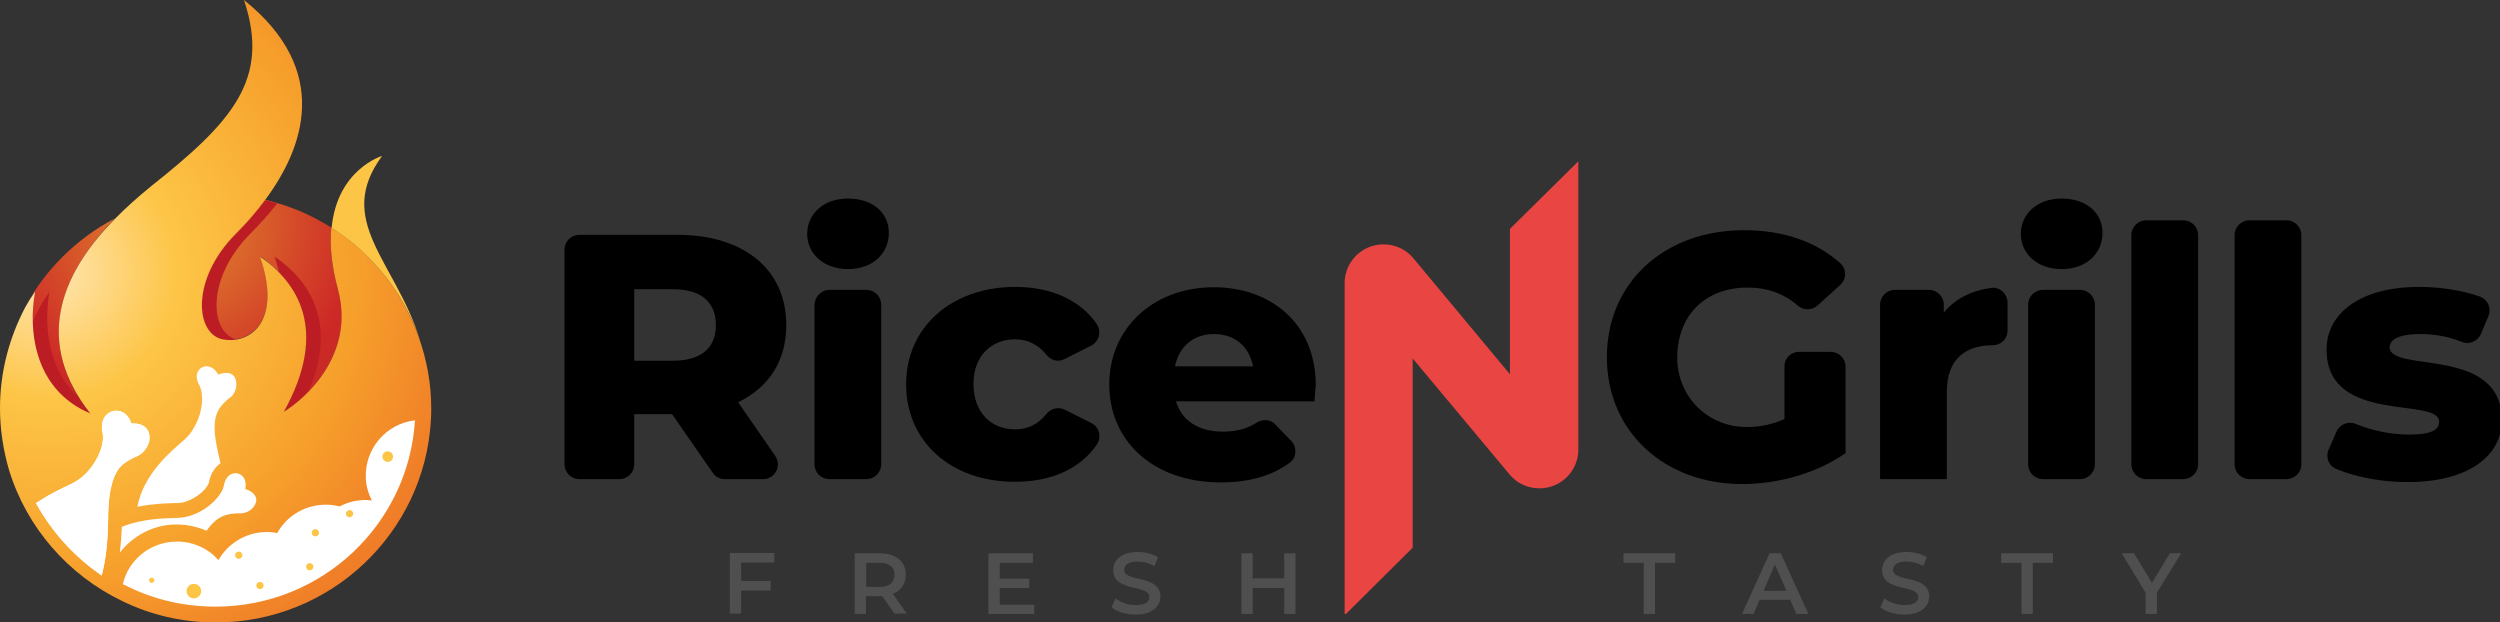 <svg width="217" height="54" viewBox="0 0 217 54" fill="none" xmlns="http://www.w3.org/2000/svg">
<rect x="0" y="0" width="217" height="54" fill="#333333" stroke="none"/>
<path d="M6.829 34.483C7.117 34.941 7.434 35.428 7.809 35.886C5.792 35.027 4.524 33.653 3.775 32.137C3.112 30.792 2.853 29.304 2.824 27.93C2.795 26.986 2.881 26.07 3.025 25.297C2.708 25.755 2.42 26.213 2.161 26.671C3.919 23.409 6.627 20.719 9.941 18.973C7.146 21.892 5.273 25.04 5.129 28.331C5.014 30.334 5.532 32.394 6.829 34.483Z" fill="url(#paint0_radial)"/>
<path d="M29.65 27.93C29.506 30.563 28.123 32.652 26.74 34.054C25.962 34.855 25.184 35.428 24.636 35.742C26.451 32.452 26.855 29.819 26.423 27.701C26.106 26.041 25.27 24.696 24.233 23.637C23.743 23.151 23.224 22.722 22.706 22.321C22.648 22.293 22.619 22.264 22.59 22.235C22.619 22.293 22.619 22.35 22.648 22.407C23.916 26.242 22.965 28.416 21.351 29.189C21.121 29.304 20.861 29.39 20.602 29.418C20.227 29.475 19.853 29.504 19.45 29.447C16.943 29.075 16.482 24.21 20.516 20.203C21.236 19.488 22.043 18.601 22.792 17.628C22.878 17.542 22.936 17.428 23.023 17.342C23.368 17.428 23.714 17.514 24.06 17.628C24.262 17.685 24.463 17.742 24.636 17.8C25.155 17.971 25.645 18.172 26.163 18.372C27.056 18.773 27.921 19.23 28.757 19.746C28.613 21.205 28.757 22.979 29.333 25.126C29.621 26.127 29.707 27.072 29.65 27.93Z" fill="url(#paint1_radial)"/>
<path d="M6.829 34.483C7.117 34.941 7.434 35.428 7.809 35.886C4.034 34.312 2.881 30.878 2.824 27.93C3.026 27.501 3.227 27.1 3.429 26.7C3.688 26.242 3.976 25.784 4.293 25.326C3.832 27.93 4.005 31.965 6.829 34.483Z" fill="#BC1C24"/>
<path d="M21.784 20.232C17.807 24.181 18.211 28.989 20.602 29.475C20.227 29.533 19.853 29.561 19.45 29.504C16.943 29.132 16.482 24.267 20.516 20.261C21.323 19.459 22.187 18.486 23.023 17.37C23.368 17.456 23.714 17.542 24.06 17.657C23.311 18.63 22.504 19.488 21.784 20.232Z" fill="#BC1C24"/>
<path d="M26.74 34.054C25.962 34.855 25.184 35.428 24.636 35.742C27.892 29.876 26.567 26.07 24.233 23.666C24.117 23.237 24.002 22.75 23.829 22.264C26.768 24.296 29.419 27.93 26.74 34.054Z" fill="#BC1C24"/>
<path d="M37.43 35.428C37.43 35.8 37.43 36.143 37.401 36.515C36.825 46.273 28.699 54.029 18.729 54.029C15.819 54.029 13.053 53.37 10.604 52.169C5.907 49.908 2.305 45.787 0.778 40.779C0.288 39.091 0 37.288 0 35.428C0 32.28 0.807 29.304 2.19 26.671C2.449 26.213 2.737 25.755 3.054 25.297C2.449 28.474 2.853 33.797 7.837 35.886C3.054 29.819 5.042 24.009 9.97 19.002C10.921 18.029 11.987 17.084 13.111 16.169C20.17 10.56 23.484 6.897 21.178 0C28.814 6.124 26.365 12.849 23.023 17.342C22.187 18.458 21.323 19.431 20.516 20.232C16.482 24.238 16.943 29.132 19.45 29.475C21.956 29.847 24.434 27.644 22.561 22.264C25.76 24.467 28.613 28.588 24.636 35.742C26.48 34.626 30.86 30.792 29.333 25.126C28.757 22.979 28.613 21.205 28.757 19.746C32.301 21.978 35.009 25.383 36.392 29.39C37.055 31.307 37.43 33.31 37.43 35.428Z" fill="url(#paint2_radial)"/>
<path d="M36.421 29.418C35.038 25.412 32.301 22.006 28.785 19.774C29.275 14.68 33.165 13.536 33.165 13.536C29.016 19.173 34.289 22.636 36.421 29.418Z" fill="#FDC546"/>
<path d="M12.736 37.975C12.736 38.547 12.275 39.234 11.641 39.434C10.604 39.92 9.797 40.407 9.393 42.267C9.393 42.296 9.393 42.324 9.365 42.353C9.221 43.068 9.134 43.984 9.134 45.157C9.105 47.161 8.904 48.563 8.673 49.536L3.458 43.755C4.553 43.04 5.619 42.553 6.282 42.239C6.685 42.038 7.088 41.781 7.434 41.466C8.471 40.522 9.192 39.091 9.192 37.917C9.192 37.746 9.163 37.602 9.134 37.431C9.105 37.288 9.077 37.145 9.105 37.002C9.105 35.657 10.892 35.399 11.209 37.03C12.333 36.887 12.736 37.402 12.736 37.975Z" fill="#FDC546"/>
<path d="M12.736 37.975C12.736 38.547 12.275 39.234 11.641 39.434C10.604 39.92 9.797 40.407 9.393 42.267C9.393 42.296 9.393 42.324 9.365 42.353C9.221 43.068 9.134 43.984 9.134 45.157C9.105 47.161 8.904 48.563 8.673 49.536C6.541 48.019 4.754 46.044 3.458 43.755C4.553 43.04 5.619 42.553 6.282 42.239C6.685 42.038 7.088 41.781 7.434 41.466C8.471 40.522 9.192 39.091 9.192 37.917C9.192 37.746 9.163 37.602 9.134 37.431C9.105 37.288 9.077 37.145 9.105 37.002C9.105 35.657 10.892 35.399 11.209 37.03C12.333 36.887 12.736 37.402 12.736 37.975Z" fill="white" stroke="white" stroke-width="0.5" stroke-miterlimit="10"/>
<path d="M36.018 36.486C35.47 45.501 27.95 52.655 18.7 52.655C15.992 52.655 13.427 52.054 11.151 50.938C10.978 50.852 10.834 50.766 10.661 50.709C11.122 48.677 12.909 47.132 15.099 47.017C16.626 46.932 18.038 47.561 18.96 48.62C19.738 47.246 21.207 46.273 22.907 46.188C23.311 46.159 23.685 46.188 24.06 46.273C24.838 44.871 26.307 43.898 28.036 43.812C28.526 43.784 29.016 43.841 29.477 43.956C30.082 43.641 30.745 43.44 31.465 43.412C31.724 43.383 32.013 43.412 32.272 43.44C31.984 42.868 31.782 42.21 31.753 41.523C31.638 38.947 33.511 36.773 36.018 36.486Z" fill="white"/>
<path d="M16.828 51.94C17.178 51.94 17.461 51.658 17.461 51.31C17.461 50.962 17.178 50.681 16.828 50.681C16.477 50.681 16.194 50.962 16.194 51.31C16.194 51.658 16.477 51.94 16.828 51.94Z" fill="#FDC546"/>
<path d="M33.655 40.092C33.91 40.092 34.116 39.887 34.116 39.634C34.116 39.382 33.91 39.176 33.655 39.176C33.4 39.176 33.194 39.382 33.194 39.634C33.194 39.887 33.4 40.092 33.655 40.092Z" fill="#FDC546"/>
<path d="M22.562 51.138C22.737 51.138 22.878 50.997 22.878 50.824C22.878 50.65 22.737 50.509 22.562 50.509C22.387 50.509 22.245 50.65 22.245 50.824C22.245 50.997 22.387 51.138 22.562 51.138Z" fill="#FDC546"/>
<path d="M30.341 44.9C30.516 44.9 30.658 44.759 30.658 44.585C30.658 44.411 30.516 44.27 30.341 44.27C30.166 44.27 30.024 44.411 30.024 44.585C30.024 44.759 30.166 44.9 30.341 44.9Z" fill="#FDC546"/>
<path d="M20.718 48.506C20.892 48.506 21.034 48.365 21.034 48.191C21.034 48.017 20.892 47.876 20.718 47.876C20.542 47.876 20.401 48.017 20.401 48.191C20.401 48.365 20.542 48.506 20.718 48.506Z" fill="#FDC546"/>
<path d="M26.884 49.507C27.059 49.507 27.201 49.366 27.201 49.192C27.201 49.019 27.059 48.878 26.884 48.878C26.709 48.878 26.567 49.019 26.567 49.192C26.567 49.366 26.709 49.507 26.884 49.507Z" fill="#FDC546"/>
<path d="M27.373 46.56C27.549 46.56 27.69 46.419 27.69 46.245C27.69 46.071 27.549 45.93 27.373 45.93C27.198 45.93 27.056 46.071 27.056 46.245C27.056 46.419 27.198 46.56 27.373 46.56Z" fill="#FDC546"/>
<path d="M13.168 50.595C13.295 50.595 13.399 50.492 13.399 50.366C13.399 50.239 13.295 50.137 13.168 50.137C13.041 50.137 12.938 50.239 12.938 50.366C12.938 50.492 13.041 50.595 13.168 50.595Z" fill="#FDC546"/>
<path d="M19.882 34.569C19.104 35.227 18.527 35.828 18.643 37.517C18.643 37.545 18.643 37.545 18.643 37.574C18.7 38.203 18.845 39.005 19.104 40.035C19.133 40.092 19.133 40.149 19.133 40.207C18.816 40.436 18.527 40.779 18.355 41.151C18.268 41.351 18.182 41.58 18.153 41.809C18.153 41.866 18.124 41.924 18.095 41.981C17.836 42.582 17 43.24 16.165 43.526C16.021 43.584 15.877 43.612 15.704 43.641C15.56 43.669 15.444 43.669 15.329 43.669C15.243 43.669 15.156 43.669 15.07 43.669C14.35 43.698 13.283 43.727 12.102 43.956C12.044 43.956 11.987 43.984 11.929 43.984C12.448 41.094 14.955 39.091 15.992 38.175C16.28 37.917 16.568 37.602 16.77 37.23C17.433 36.172 17.721 34.798 17.433 33.768C17.375 33.625 17.346 33.482 17.26 33.367C17.202 33.253 17.145 33.11 17.116 32.995C16.799 31.851 18.268 31.221 18.931 32.509C19.853 32.165 20.343 32.48 20.458 32.967C20.631 33.568 20.401 34.254 19.882 34.569Z" fill="white"/>
<path d="M22.158 43.755C21.956 44.242 21.351 44.614 20.746 44.556C19.738 44.585 18.902 44.7 17.922 46.073C17.145 45.73 16.28 45.529 15.387 45.529C15.272 45.529 15.156 45.529 15.041 45.529C13.168 45.615 11.497 46.56 10.402 47.962C10.488 47.275 10.546 46.531 10.575 45.73C12.419 44.986 14.378 44.986 15.416 44.957C15.819 44.928 16.223 44.871 16.626 44.728C17.807 44.328 18.902 43.412 19.334 42.467C19.392 42.324 19.421 42.181 19.45 42.067C19.479 41.924 19.507 41.809 19.565 41.695C20.055 40.607 21.582 41.008 21.294 42.439C22.216 42.754 22.389 43.326 22.158 43.755Z" fill="white"/>
<path d="M12.736 37.975C12.736 38.547 12.275 39.234 11.641 39.434C10.604 39.92 9.797 40.407 9.393 42.267C9.393 42.296 9.393 42.324 9.365 42.353C9.221 43.068 9.134 43.984 9.134 45.157C9.105 47.161 8.904 48.563 8.673 49.536C6.541 48.019 4.754 46.044 3.458 43.755C4.553 43.04 5.619 42.553 6.282 42.239C6.685 42.038 7.088 41.781 7.434 41.466C8.471 40.522 9.192 39.091 9.192 37.917C9.192 37.746 9.163 37.602 9.134 37.431C9.105 37.288 9.077 37.145 9.105 37.002C9.105 35.657 10.892 35.399 11.209 37.03C12.333 36.887 12.736 37.402 12.736 37.975Z" fill="white" stroke="white" stroke-width="0.5" stroke-miterlimit="10"/>
<path d="M58.336 35.949H55.051V40.299C55.051 41.014 54.475 41.587 53.754 41.587H50.297C49.576 41.587 49 41.014 49 40.299V21.669C49 20.954 49.576 20.382 50.297 20.382H58.768C64.588 20.382 68.248 23.386 68.248 28.223C68.248 31.342 66.721 33.631 64.07 34.919L67.297 39.584C67.873 40.442 67.268 41.587 66.231 41.587H62.917C62.485 41.587 62.082 41.386 61.851 41.014L58.336 35.949ZM58.393 25.103H55.051V31.313H58.393C60.9 31.313 62.139 30.169 62.139 28.223C62.139 26.248 60.9 25.103 58.393 25.103Z" fill="black"/>
<path d="M70.063 20.296C70.063 18.579 71.475 17.234 73.607 17.234C75.74 17.234 77.151 18.464 77.151 20.21C77.151 22.013 75.74 23.358 73.607 23.358C71.475 23.358 70.063 22.013 70.063 20.296ZM71.994 25.161H75.192C75.912 25.161 76.489 25.733 76.489 26.448V40.299C76.489 41.014 75.912 41.587 75.192 41.587H71.994C71.273 41.587 70.697 41.014 70.697 40.299V26.448C70.726 25.733 71.302 25.161 71.994 25.161Z" fill="black"/>
<path d="M78.65 33.345C78.65 28.423 82.569 24.903 88.13 24.903C91.27 24.903 93.777 26.076 95.189 28.108C95.621 28.766 95.42 29.625 94.728 29.997L92.394 31.17C91.847 31.456 91.213 31.285 90.838 30.798C90.089 29.882 89.167 29.453 88.101 29.453C86.084 29.453 84.499 30.855 84.499 33.316C84.499 35.863 86.084 37.266 88.101 37.266C89.167 37.266 90.089 36.865 90.838 35.92C91.213 35.463 91.847 35.291 92.394 35.548L94.728 36.722C95.42 37.065 95.65 37.952 95.189 38.611C93.777 40.671 91.27 41.816 88.13 41.816C82.569 41.844 78.65 38.353 78.65 33.345Z" fill="black"/>
<path d="M114.091 34.833H102.076C102.566 36.493 104.006 37.466 106.139 37.466C107.349 37.466 108.271 37.208 109.107 36.664C109.625 36.35 110.317 36.407 110.72 36.865L112.074 38.267C112.593 38.811 112.564 39.698 111.959 40.156C110.461 41.272 108.473 41.873 105.966 41.873C100.088 41.873 96.284 38.267 96.284 33.374C96.284 28.451 100.145 24.932 105.361 24.932C110.23 24.932 114.207 28.022 114.207 33.431C114.178 33.831 114.12 34.375 114.091 34.833ZM101.989 31.8H108.761C108.444 30.083 107.176 28.995 105.389 28.995C103.574 28.995 102.335 30.083 101.989 31.8Z" fill="black"/>
<path d="M156.16 30.541H158.897C159.618 30.541 160.194 31.113 160.194 31.828V39.326C157.716 41.072 154.345 42.016 151.233 42.016C144.433 42.016 139.477 37.437 139.477 30.998C139.477 24.56 144.433 19.981 151.377 19.981C154.806 19.981 157.658 20.983 159.733 22.843C160.309 23.358 160.281 24.245 159.733 24.731L157.774 26.506C157.313 26.935 156.564 26.963 156.103 26.563C154.835 25.475 153.394 24.96 151.694 24.96C147.977 24.96 145.528 27.421 145.585 31.199C145.672 34.518 148.294 37.094 151.665 37.065C152.789 37.065 153.826 36.836 154.892 36.378V31.857C154.863 31.113 155.44 30.541 156.16 30.541Z" fill="black"/>
<path d="M174.255 26.277V28.709C174.255 29.424 173.679 29.968 172.959 29.968C170.625 29.968 168.982 31.142 168.982 34.032V41.587H163.191V26.448C163.191 25.733 163.767 25.161 164.487 25.161H167.426C168.147 25.161 168.723 25.733 168.723 26.448V27.135C169.674 25.962 171.057 25.246 172.815 24.989C173.564 24.874 174.255 25.504 174.255 26.277Z" fill="black"/>
<path d="M175.408 20.296C175.408 18.579 176.82 17.234 178.952 17.234C181.084 17.234 182.496 18.464 182.496 20.21C182.496 22.013 181.084 23.358 178.952 23.358C176.82 23.358 175.408 22.013 175.408 20.296ZM177.339 25.161H180.537C181.257 25.161 181.834 25.733 181.834 26.448V40.299C181.834 41.014 181.257 41.587 180.537 41.587H177.339C176.618 41.587 176.042 41.014 176.042 40.299V26.448C176.042 25.733 176.618 25.161 177.339 25.161Z" fill="black"/>
<path d="M186.3 19.122H189.498C190.219 19.122 190.795 19.695 190.795 20.41V40.299C190.795 41.014 190.219 41.587 189.498 41.587H186.3C185.579 41.587 185.003 41.014 185.003 40.299V20.41C185.003 19.695 185.579 19.122 186.3 19.122Z" fill="black"/>
<path d="M195.261 19.122H198.459C199.18 19.122 199.756 19.695 199.756 20.41V40.299C199.756 41.014 199.18 41.587 198.459 41.587H195.261C194.541 41.587 193.964 41.014 193.964 40.299V20.41C193.964 19.695 194.541 19.122 195.261 19.122Z" fill="black"/>
<path d="M202.119 39.04L202.81 37.466C203.098 36.808 203.848 36.522 204.51 36.808C205.893 37.38 207.565 37.723 209.121 37.723C211.08 37.723 211.714 37.294 211.714 36.607C211.714 34.404 201.946 36.922 201.946 30.34C201.946 27.25 204.799 24.903 209.985 24.903C211.772 24.903 213.673 25.189 215.229 25.733C215.95 25.991 216.295 26.792 215.978 27.479L215.345 28.995C215.056 29.625 214.336 29.94 213.702 29.682C212.434 29.167 211.195 28.995 210.072 28.995C208.112 28.995 207.421 29.539 207.421 30.14C207.421 32.401 217.16 29.968 217.16 36.464C217.16 39.498 214.365 41.844 208.977 41.844C206.758 41.844 204.51 41.415 202.839 40.728C202.148 40.471 201.831 39.698 202.119 39.04Z" fill="black"/>
<path d="M131.063 19.866V32.486L122.678 22.413C122.044 21.641 121.093 21.211 120.085 21.211C118.212 21.211 116.714 22.728 116.714 24.56V53.291H116.829L122.62 47.539V31.113L131.034 41.186C131.668 41.959 132.619 42.388 133.627 42.388C135.5 42.388 136.999 40.871 136.999 39.04V14L131.063 19.866Z" fill="#E94542"/>
<path d="M64.329 48.827V50.429H66.894V51.259H64.329V53.262H63.349V47.997H67.211V48.827H64.329Z" fill="#504F4F"/>
<path d="M77.67 53.291L76.575 51.746C76.517 51.746 76.431 51.746 76.374 51.746H75.163V53.291H74.184V48.026H76.374C77.757 48.026 78.621 48.741 78.621 49.886C78.621 50.687 78.218 51.259 77.497 51.545L78.707 53.262H77.67V53.291ZM76.345 48.855H75.192V50.944H76.345C77.209 50.944 77.641 50.544 77.641 49.886C77.641 49.227 77.209 48.855 76.345 48.855Z" fill="#504F4F"/>
<path d="M89.772 52.461V53.291H85.796V48.026H89.657V48.855H86.775V50.229H89.34V51.03H86.775V52.49H89.772V52.461Z" fill="#504F4F"/>
<path d="M96.486 52.719L96.832 51.946C97.264 52.289 97.927 52.518 98.589 52.518C99.425 52.518 99.771 52.232 99.771 51.831C99.771 50.687 96.63 51.431 96.63 49.485C96.63 48.626 97.322 47.911 98.762 47.911C99.396 47.911 100.059 48.083 100.52 48.369L100.203 49.142C99.713 48.855 99.194 48.741 98.733 48.741C97.927 48.741 97.581 49.056 97.581 49.456C97.581 50.572 100.722 49.857 100.722 51.774C100.722 52.604 100.03 53.348 98.589 53.348C97.725 53.348 96.918 53.091 96.486 52.719Z" fill="#504F4F"/>
<path d="M112.449 48.026V53.291H111.469V51.03H108.732V53.291H107.752V48.026H108.732V50.2H111.469V48.026H112.449Z" fill="#504F4F"/>
<path d="M142.675 48.855H140.917V48.026H145.412V48.855H143.655V53.291H142.675V48.855Z" fill="#504F4F"/>
<path d="M155.382 52.06H152.731L152.213 53.291H151.204L153.596 48.026H154.575L156.967 53.291H155.93L155.382 52.06ZM155.065 51.288L154.057 48.998L153.077 51.288H155.065Z" fill="#504F4F"/>
<path d="M163.22 52.719L163.565 51.946C163.998 52.289 164.66 52.518 165.323 52.518C166.159 52.518 166.504 52.232 166.504 51.831C166.504 50.687 163.364 51.431 163.364 49.485C163.364 48.626 164.055 47.911 165.496 47.911C166.13 47.911 166.793 48.083 167.254 48.369L166.937 49.142C166.447 48.855 165.928 48.741 165.467 48.741C164.66 48.741 164.315 49.056 164.315 49.456C164.315 50.572 167.455 49.857 167.455 51.774C167.455 52.604 166.764 53.348 165.323 53.348C164.487 53.348 163.652 53.091 163.22 52.719Z" fill="#504F4F"/>
<path d="M175.466 48.855H173.708V48.026H178.203V48.855H176.445V53.291H175.466V48.855Z" fill="#504F4F"/>
<path d="M187.222 51.431V53.291H186.242V51.459L184.167 48.026H185.234L186.79 50.601L188.346 48.026H189.325L187.222 51.431Z" fill="#504F4F"/>
<defs>
<radialGradient id="paint0_radial" cx="0" cy="0" r="1" gradientUnits="userSpaceOnUse" gradientTransform="translate(15.095 19.448) scale(33.716 33.485)">
<stop stop-color="#E38D2E"/>
<stop offset="0.475" stop-color="#CD2926"/>
<stop offset="1" stop-color="#AB2F22"/>
</radialGradient>
<radialGradient id="paint1_radial" cx="0" cy="0" r="1" gradientUnits="userSpaceOnUse" gradientTransform="translate(15.095 19.448) scale(33.716 33.485)">
<stop stop-color="#E38D2E"/>
<stop offset="0.475" stop-color="#CD2926"/>
<stop offset="1" stop-color="#AB2F22"/>
</radialGradient>
<radialGradient id="paint2_radial" cx="0" cy="0" r="1" gradientUnits="userSpaceOnUse" gradientTransform="translate(4.24 23.621) scale(38.154 37.892)">
<stop stop-color="#FFE6B4"/>
<stop offset="0.294" stop-color="#FDC546"/>
<stop offset="0.703" stop-color="#F69F2B"/>
<stop offset="1" stop-color="#EF7927"/>
</radialGradient>
</defs>
</svg>
